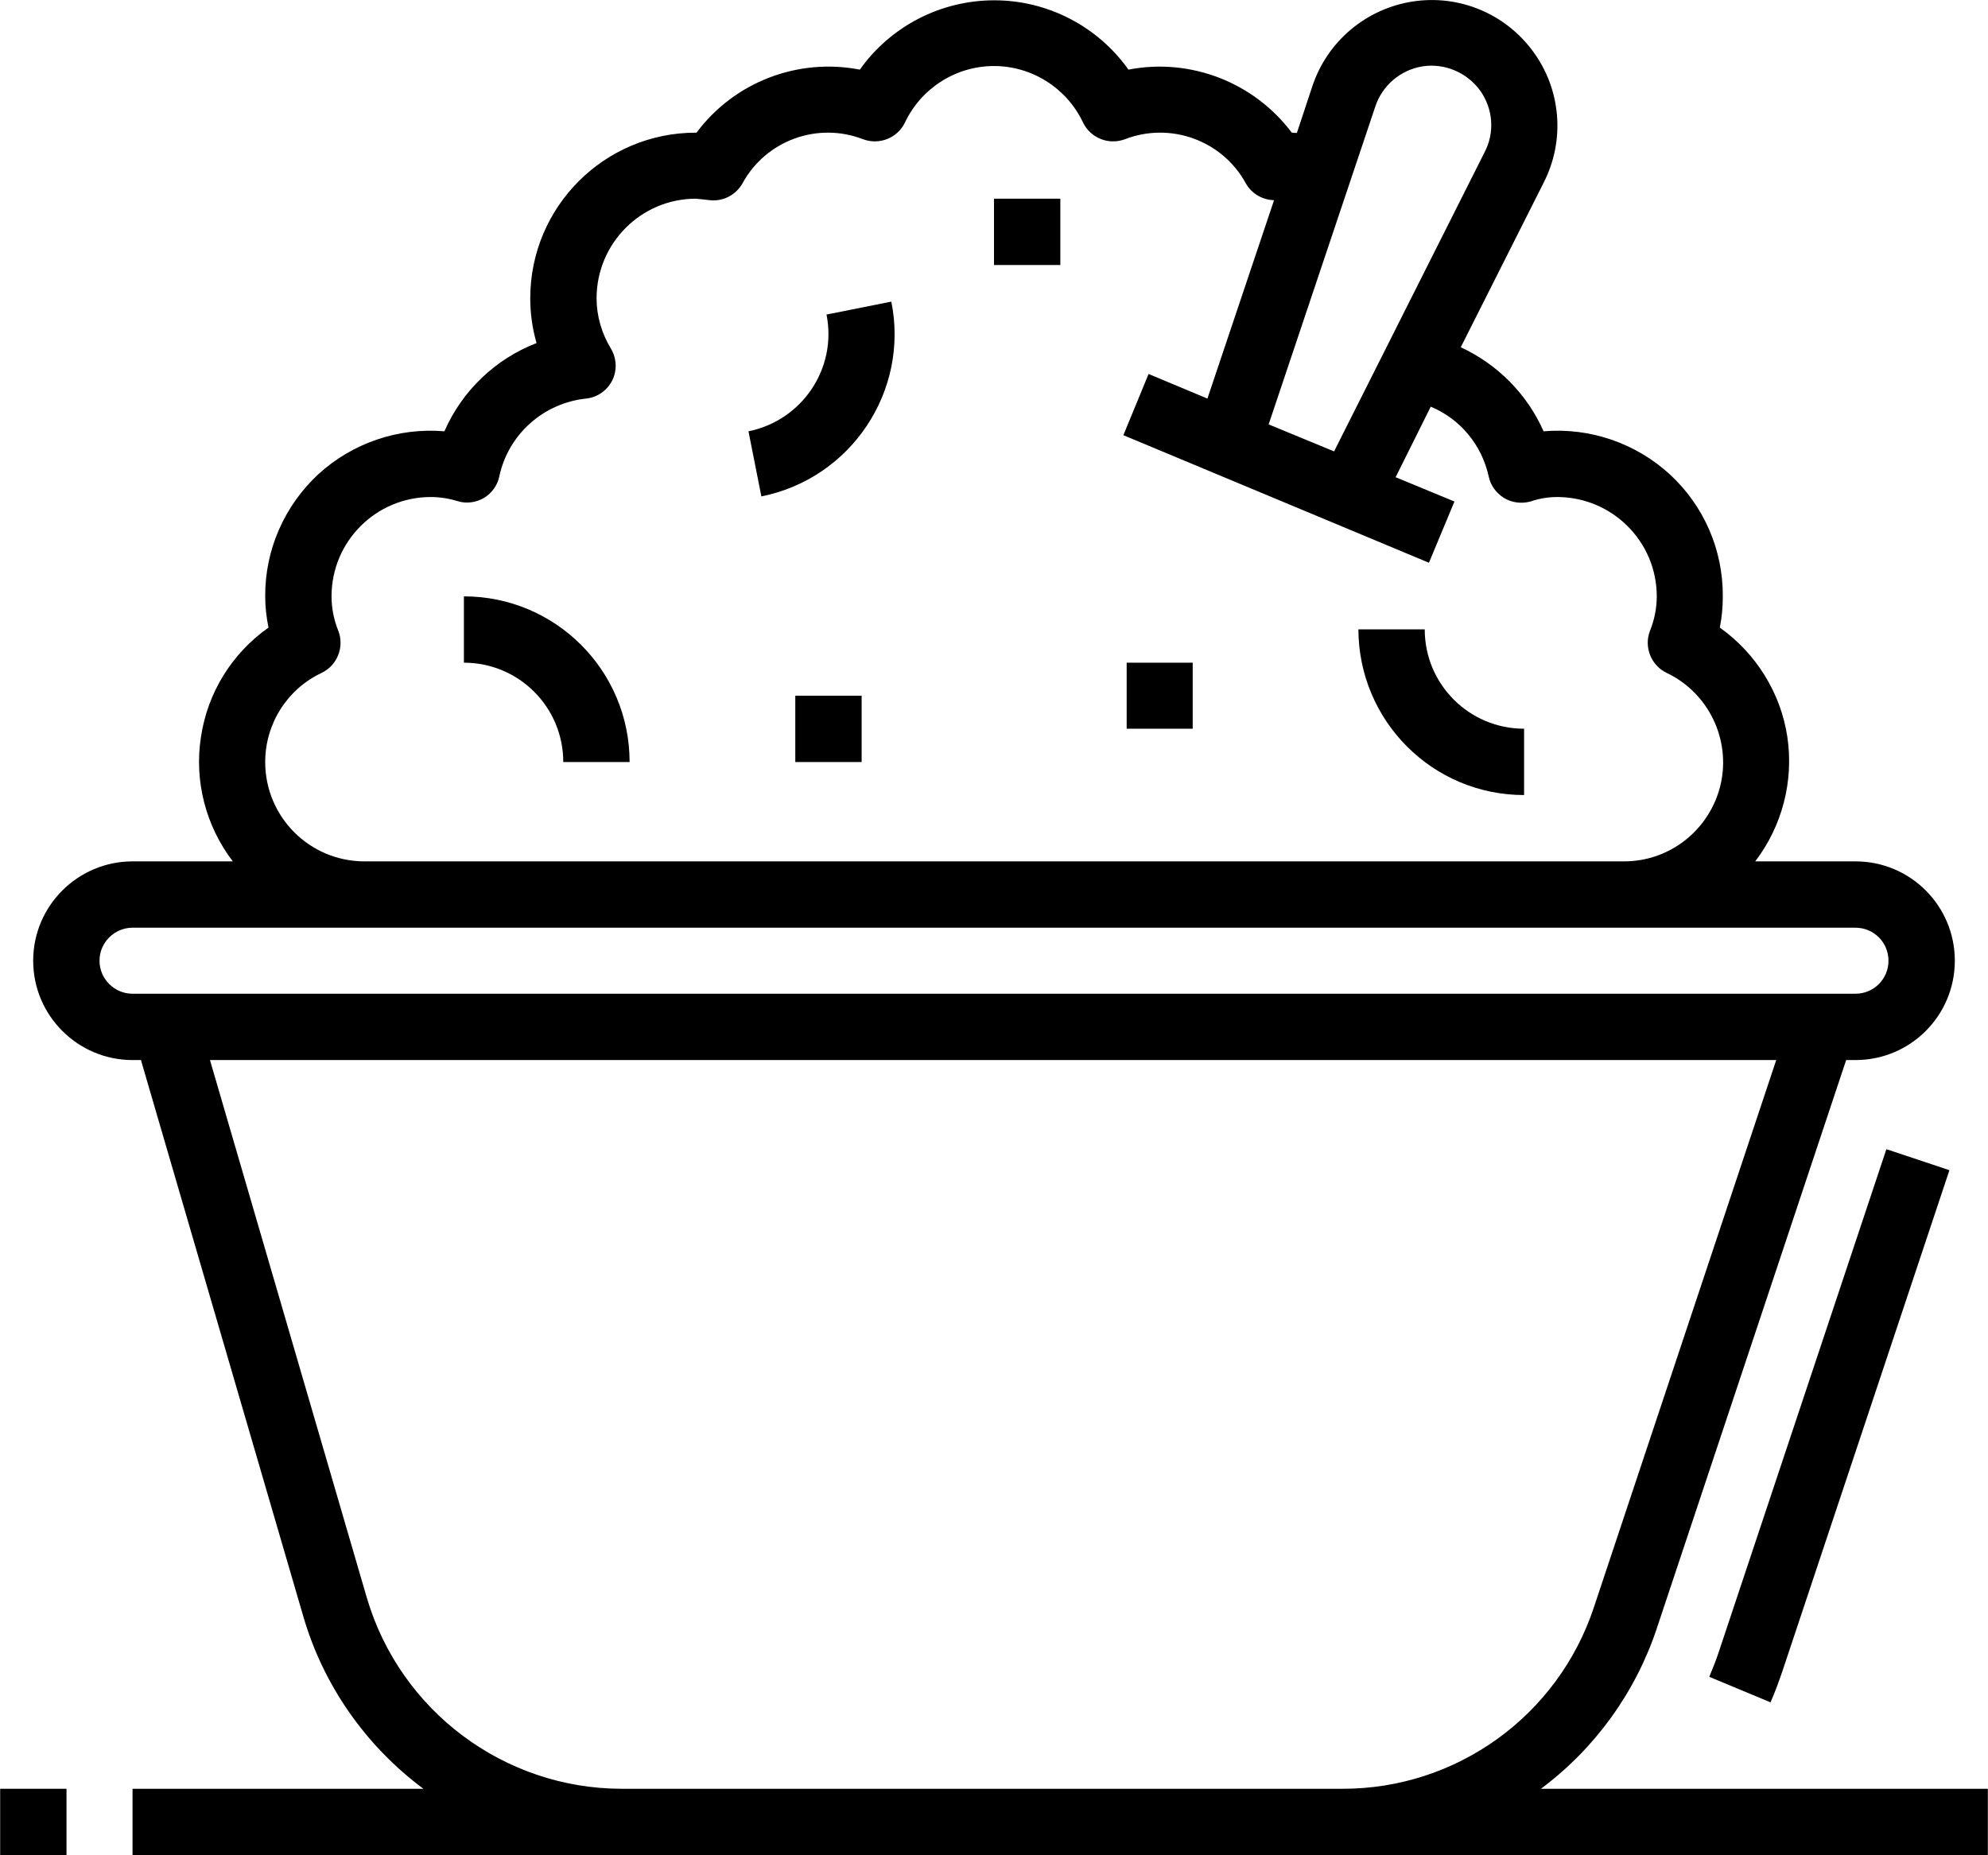 <?xml version="1.0" encoding="UTF-8"?>
<!DOCTYPE svg PUBLIC "-//W3C//DTD SVG 1.1//EN" "http://www.w3.org/Graphics/SVG/1.1/DTD/svg11.dtd">
<!-- Creator: CorelDRAW X7 -->
<svg xmlns="http://www.w3.org/2000/svg" xml:space="preserve" width="6.667in" height="6.222in" version="1.1" style="shape-rendering:geometricPrecision; text-rendering:geometricPrecision; image-rendering:optimizeQuality; fill-rule:evenodd; clip-rule:evenodd"
viewBox="0 0 6622 6181"
 xmlns:xlink="http://www.w3.org/1999/xlink">
 <defs>
  <style type="text/css">
   <![CDATA[
    .fil0 {fill:black}
   ]]>
  </style>
 </defs>
 <g id="Layer_x0020_1">
  <g id="_935857520">
   <path class="fil0" d="M0 5960l221 0 0 221 -221 0 0 -221zm0 0z"/>
   <path class="fil0" d="M5728 5497c-10,31 -22,61 -34,90l204 85c15,-34 28,-70 40,-105l556 -1668 -210 -70 -556 1668zm0 0z"/>
   <path class="fil0" d="M5519 5426l631 -1894 31 0c183,0 331,-148 331,-331 0,-183 -148,-331 -331,-331l-334 0c90,-118 129,-268 107,-415 -22,-146 -104,-278 -225,-364 7,-34 10,-69 10,-104 1,-155 -63,-302 -177,-407 -114,-104 -266,-156 -420,-143 -55,-124 -153,-223 -276,-280l277 -550c71,-140 57,-308 -35,-434 -92,-127 -247,-192 -402,-168 -155,24 -284,132 -334,281l-52 157c-6,0 -11,-1 -17,-1 -126,-168 -338,-250 -544,-210 -103,-145 -270,-231 -447,-231 -178,0 -345,86 -448,231 -206,-40 -418,41 -544,210l-2 0c-305,0 -552,247 -552,552 0,50 7,101 21,149 -137,53 -248,159 -307,294 -154,-13 -306,39 -420,143 -113,105 -178,252 -177,407 0,35 4,70 11,104 -122,86 -203,217 -225,364 -23,147 16,297 106,415l-334 0c-182,0 -331,148 -331,331 0,183 149,331 331,331l28 0 541 1854c67,230 208,431 400,574l-969 0 0 221 6181 0 0 -221 -1489 0c180,-134 315,-321 386,-534l0 0zm-938 -5070c23,-71 84,-123 158,-135 73,-11 147,20 191,80 44,61 50,141 15,207l-501 996 -218 -90 355 -1058zm-3698 2183c0,-127 73,-243 188,-297 52,-25 76,-86 56,-139 -15,-37 -23,-76 -23,-116 0,-183 148,-331 331,-331 30,0 61,5 90,14 29,9 61,4 87,-11 26,-16 45,-42 51,-72 30,-140 147,-244 289,-259 38,-4 70,-27 87,-60 17,-34 15,-74 -4,-106 -31,-51 -48,-109 -48,-168 0,-183 148,-332 331,-332 10,1 19,2 29,3l17 2c44,5 87,-17 109,-56 78,-143 250,-206 402,-147 54,20 114,-4 139,-55 54,-115 170,-189 297,-189 127,0 243,74 297,189 25,51 85,75 139,55 152,-59 325,4 403,147 19,34 55,55 94,56l-222 661 -196 -82 -84 204 1018 425 85 -204 -196 -81 117 -235c99,41 170,128 193,232 6,30 25,56 51,72 26,16 58,20 88,12 29,-10 59,-15 89,-15 183,0 332,148 332,331 0,40 -8,79 -23,116 -20,53 4,114 56,139 139,66 214,221 180,371 -35,151 -169,258 -324,257l-4194 0c-183,0 -331,-148 -331,-331zm-552 662c0,-61 50,-110 110,-110l5740 0c61,0 110,49 110,110 0,61 -49,110 -110,110l-5740 0c-60,0 -110,-49 -110,-110l0 0zm1738 2759c-391,-1 -736,-260 -847,-635l-523 -1793 5218 0 -608 1825c-120,360 -457,604 -838,603l-2402 0zm0 0z"/>
   <path class="fil0" d="M1545 1987l0 221c183,0 331,148 331,331l221 0c0,-305 -247,-552 -552,-552zm0 0z"/>
   <path class="fil0" d="M2753 1048c36,179 -81,353 -260,389l43 217c299,-60 493,-351 433,-649l-216 43zm0 0z"/>
   <path class="fil0" d="M4746 2097l-221 0c1,305 247,552 552,552l0 -221c-183,0 -331,-148 -331,-331l0 0zm0 0z"/>
   <path class="fil0" d="M2649 2318l221 0 0 221 -221 0 0 -221zm0 0z"/>
   <path class="fil0" d="M3753 2208l220 0 0 220 -220 0 0 -220zm0 0z"/>
   <path class="fil0" d="M3311 662l221 0 0 221 -221 0 0 -221zm0 0z"/>
  </g>
 </g>
</svg>
